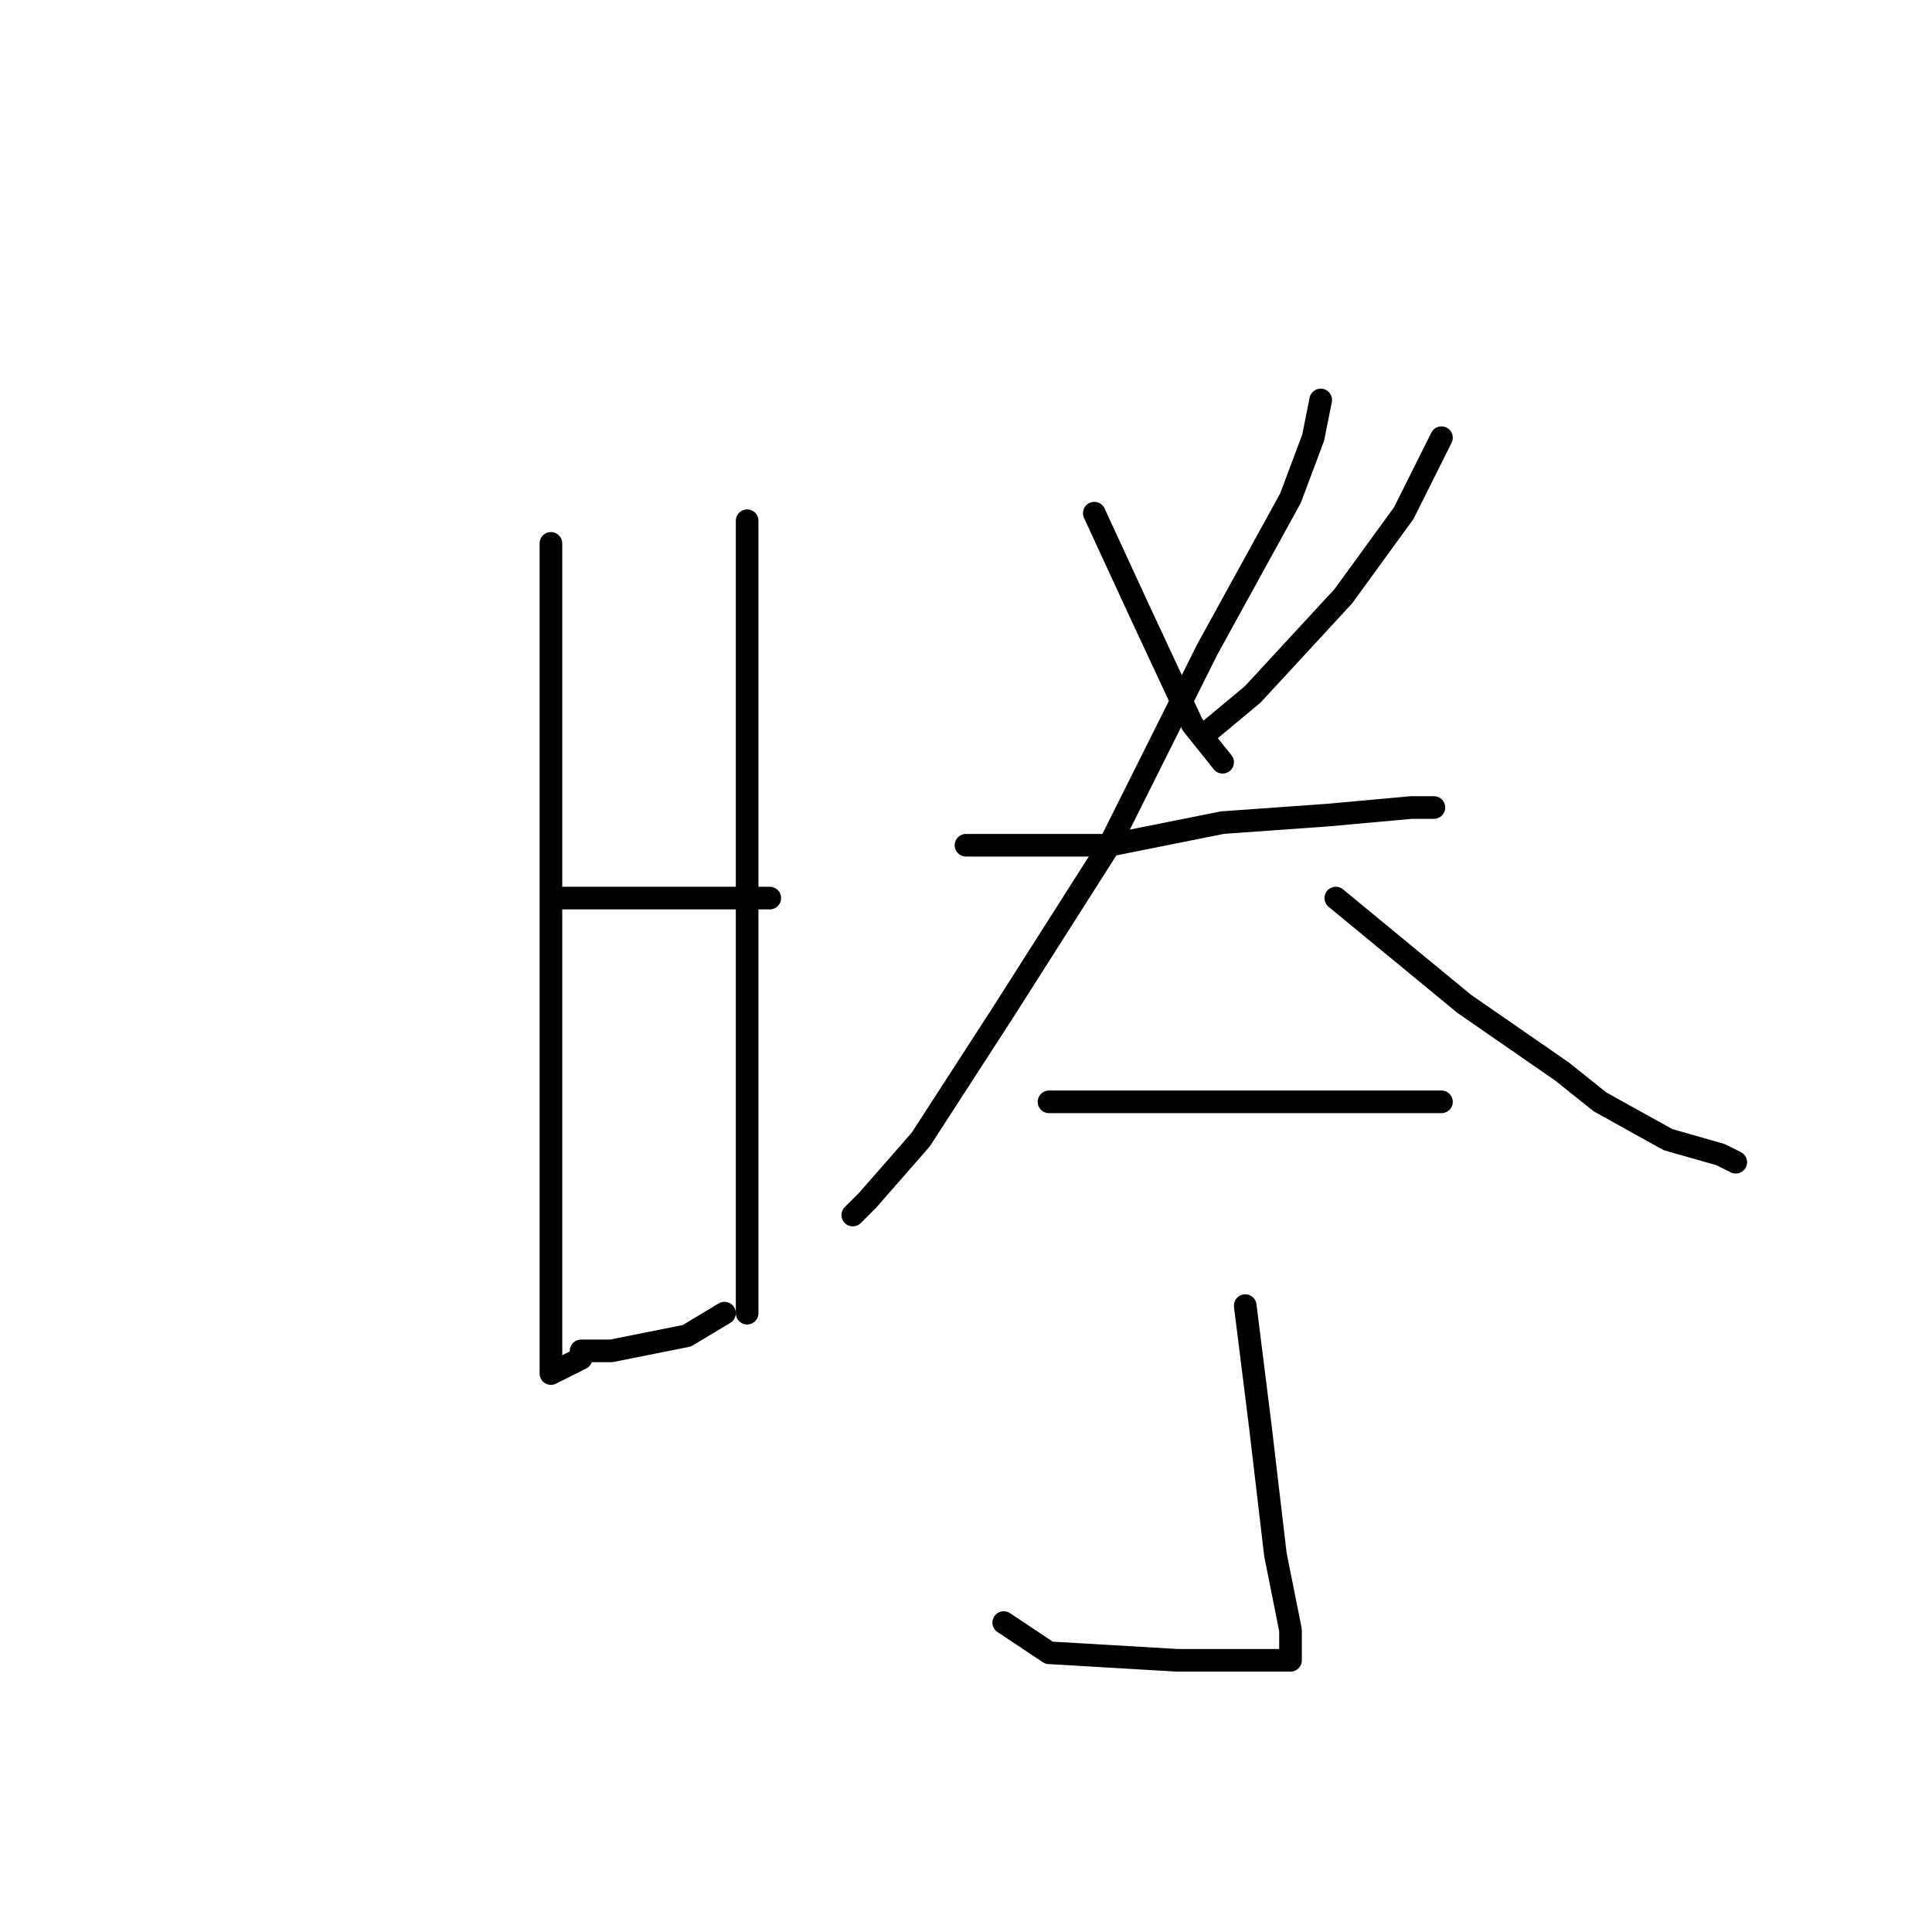 <?xml version="1.0" standalone="no"?>
    <svg width="256" height="256" xmlns="http://www.w3.org/2000/svg" version="1.1">
    <polyline stroke="black" stroke-width="3" stroke-linecap="round" fill="transparent" stroke-linejoin="round" points="73 72 73 89 73 112 73 139 73 151 73 168 73 179 73 182 77 180 77 180 " />
        <polyline stroke="black" stroke-width="3" stroke-linecap="round" fill="transparent" stroke-linejoin="round" points="99 69 99 78 99 99 99 121 99 144 99 162 99 172 99 174 99 174 " />
        <polyline stroke="black" stroke-width="3" stroke-linecap="round" fill="transparent" stroke-linejoin="round" points="74 119 80 119 98 119 102 119 102 119 " />
        <polyline stroke="black" stroke-width="3" stroke-linecap="round" fill="transparent" stroke-linejoin="round" points="77 179 81 179 91 177 96 174 96 174 " />
        <polyline stroke="black" stroke-width="3" stroke-linecap="round" fill="transparent" stroke-linejoin="round" points="145 68 151 81 158 96 162 101 162 101 " />
        <polyline stroke="black" stroke-width="3" stroke-linecap="round" fill="transparent" stroke-linejoin="round" points="191 58 189 62 186 68 178 79 166 92 160 97 160 97 " />
        <polyline stroke="black" stroke-width="3" stroke-linecap="round" fill="transparent" stroke-linejoin="round" points="128 112 134 112 147 112 162 109 176 108 187 107 190 107 190 107 " />
        <polyline stroke="black" stroke-width="3" stroke-linecap="round" fill="transparent" stroke-linejoin="round" points="175 53 174 58 171 66 160 86 147 112 133 134 122 151 115 159 113 161 113 161 " />
        <polyline stroke="black" stroke-width="3" stroke-linecap="round" fill="transparent" stroke-linejoin="round" points="177 119 194 133 207 142 212 146 221 151 228 153 230 154 230 154 " />
        <polyline stroke="black" stroke-width="3" stroke-linecap="round" fill="transparent" stroke-linejoin="round" points="139 146 144 146 163 146 171 146 182 146 187 146 191 146 191 146 " />
        <polyline stroke="black" stroke-width="3" stroke-linecap="round" fill="transparent" stroke-linejoin="round" points="165 173 167 189 169 206 171 216 171 220 167 220 156 220 139 219 133 215 133 215 " />
        </svg>